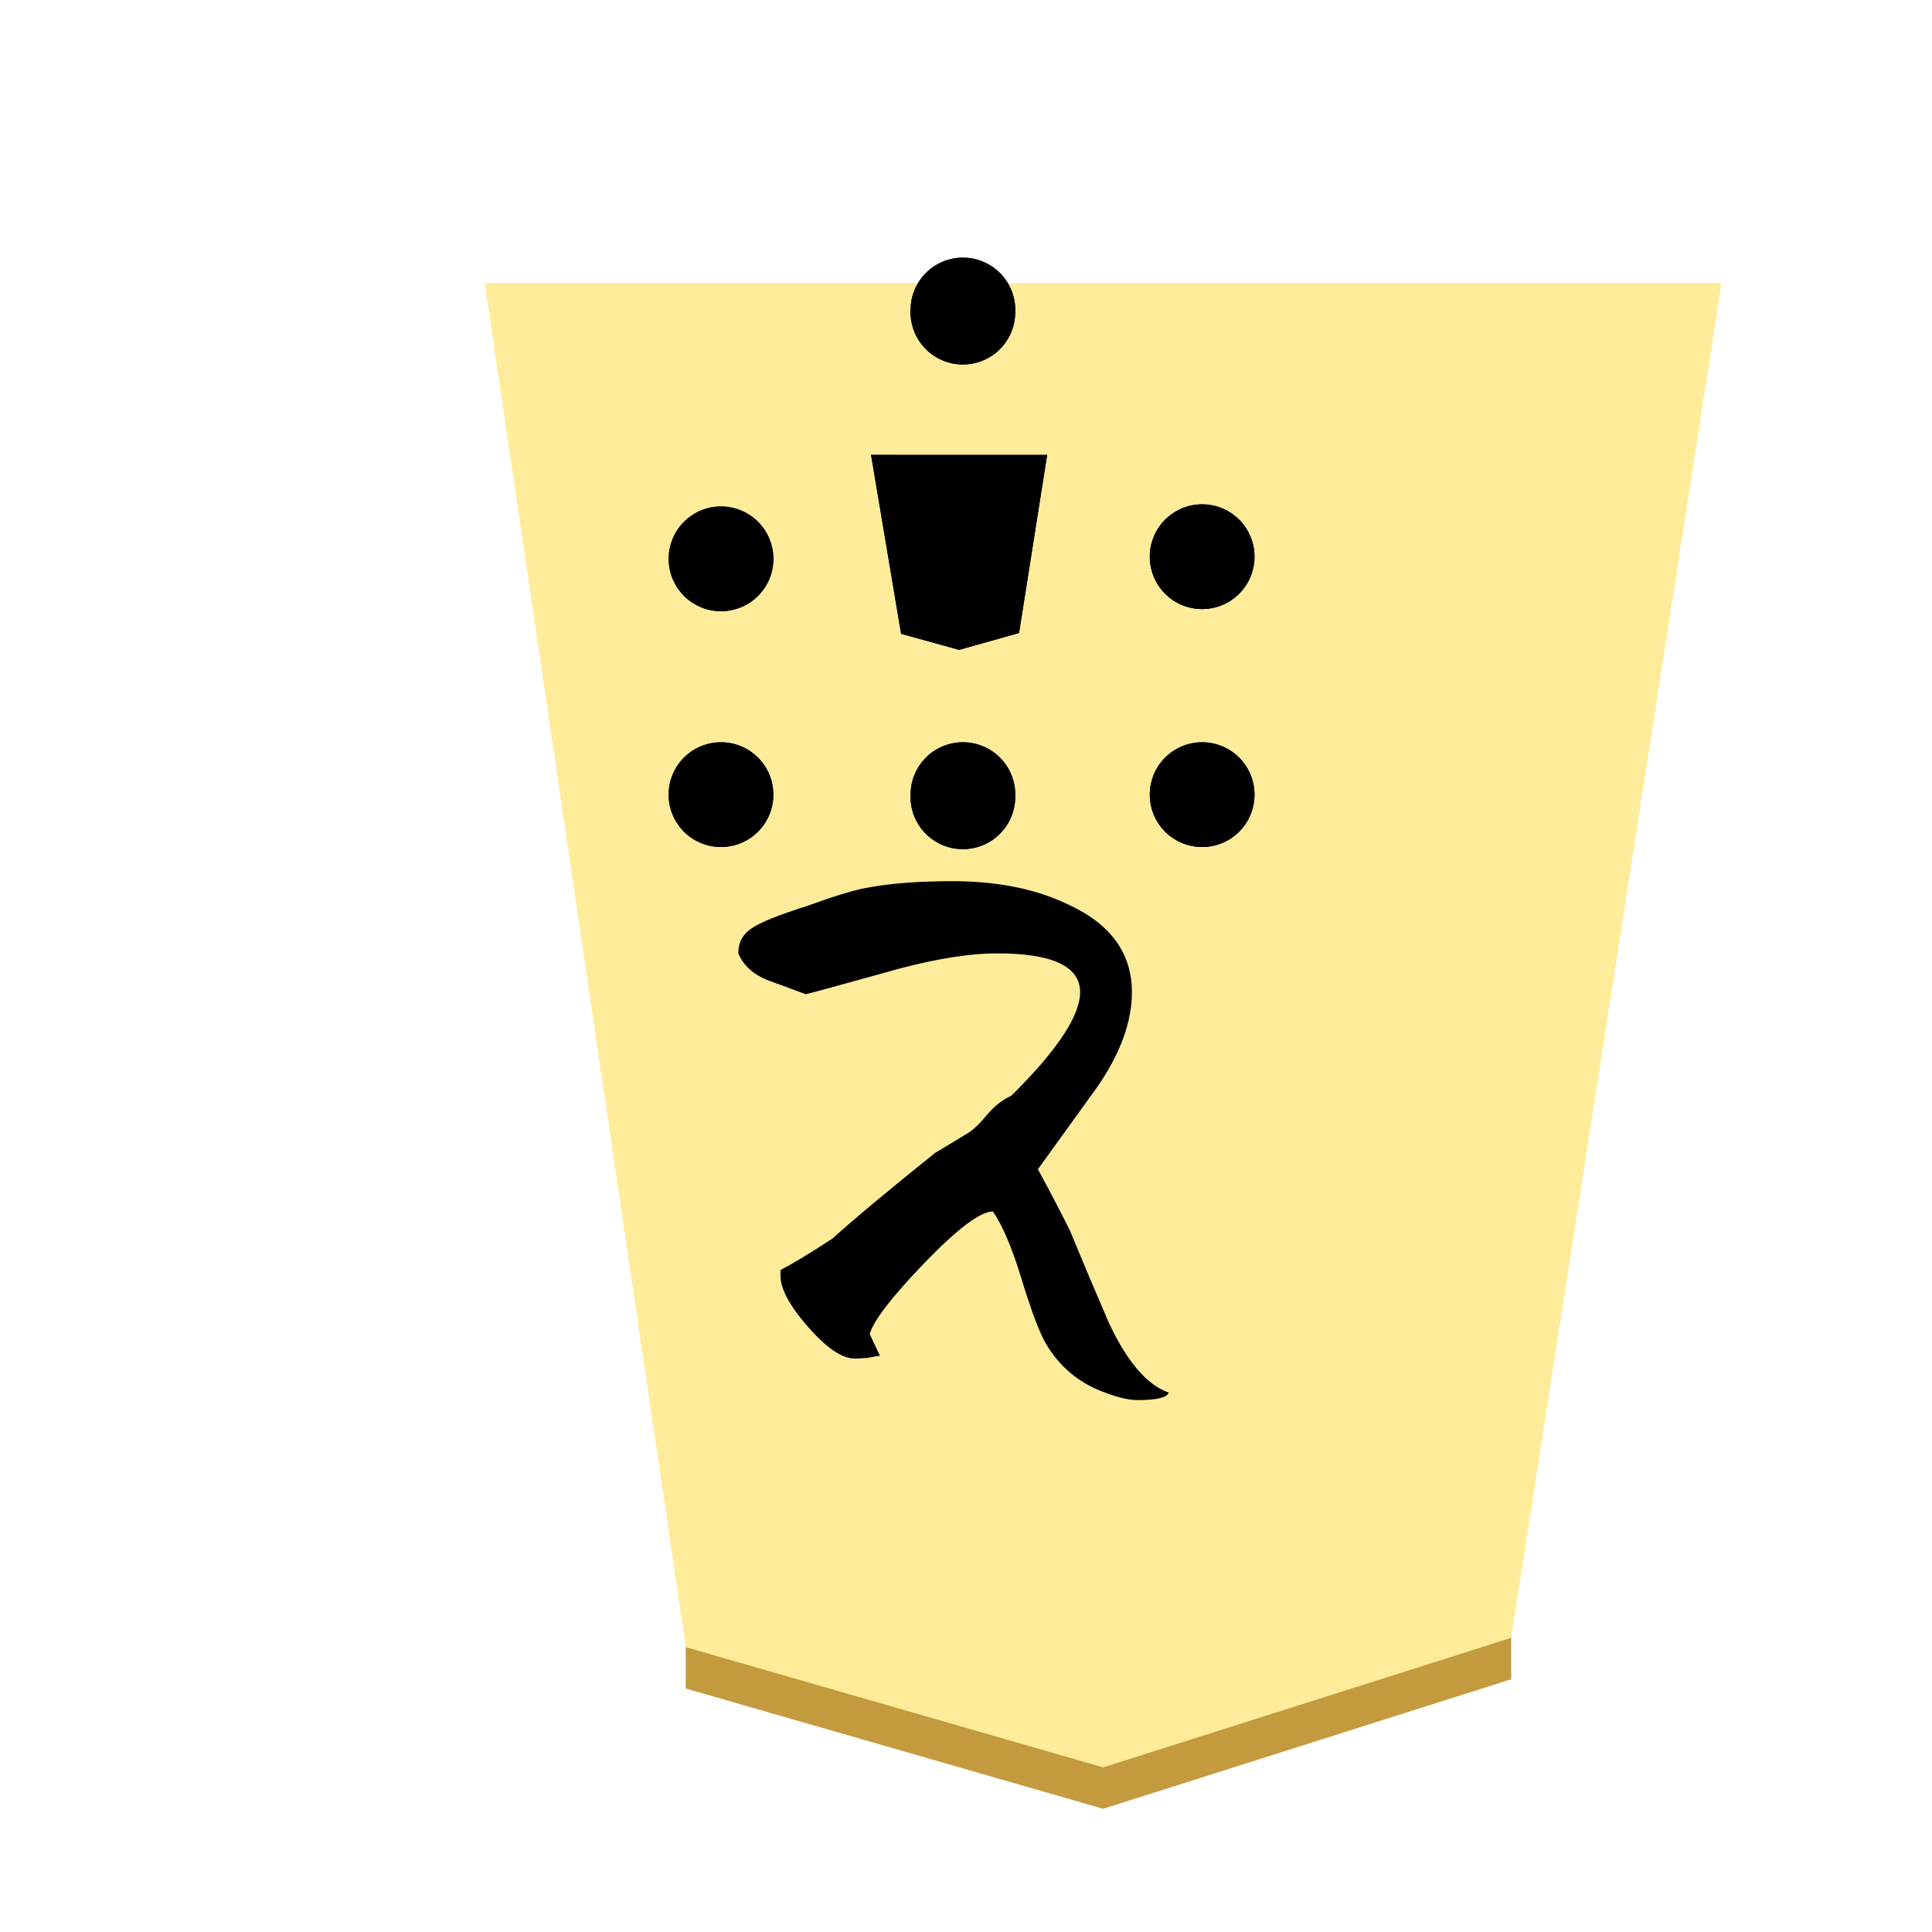 <svg xmlns="http://www.w3.org/2000/svg" viewBox="0 0 22 22"><defs><clipPath id="b" clipPathUnits="userSpaceOnUse"><path d="M0 0h936.12v612.12H0z" clip-rule="evenodd"/></clipPath><filter id="a" width="1.184" height="1.119" x="-.045" y="-.037" color-interpolation-filters="sRGB"><feFlood flood-color="#000" flood-opacity=".498" result="flood"/><feComposite in="flood" in2="SourceGraphic" operator="in" result="composite1"/><feGaussianBlur in="composite1" result="blur" stdDeviation="1"/><feOffset dx="5" dy="3" result="offset"/><feComposite in="SourceGraphic" in2="offset" result="composite2"/></filter></defs><g stroke-width=".435" filter="url(#a)" opacity=".99" transform="translate(-149.731 -74.008) scale(.265)"><path fill="#c3983c" fill-opacity=".992" d="M589.491 348.833v-3.78l17.934 5.167 17.533-5.566v3.78L607.425 354z"/><path fill="#feec99" d="M624.958 346.654 634 288.441h-53.151l8.642 58.613 17.934 5.166z"/></g><path fill="red" fill-rule="evenodd" d="m11.647 5.595-.216 1.36-.458.129-.441-.123-.23-1.366z" style="fill:#000"/><path fill="none" d="m11.647 5.595-.216 1.36-.458.129-.441-.123-.23-1.366z" style="fill:#000"/><path fill="red" fill-rule="evenodd" d="M8.806 6.34a.596.596 0 1 1-1.191-.001.596.596 0 0 1 1.191 0z" style="fill:#000"/><path fill="none" d="M8.806 6.34a.596.596 0 1 1-1.191-.001.596.596 0 0 1 1.191 0z" style="fill:#000"/><path fill="red" fill-rule="evenodd" d="M14.285 6.34a.596.596 0 1 1-1.192-.001.596.596 0 0 1 1.192 0z" style="fill:#000"/><path fill="none" d="M14.285 6.34a.596.596 0 1 1-1.192-.001.596.596 0 0 1 1.192 0z" style="fill:#000"/><path fill="red" fill-rule="evenodd" d="M8.806 9.05a.596.596 0 1 1-1.192-.002.596.596 0 0 1 1.192.001z" style="fill:#000"/><path fill="none" d="M8.806 9.05a.596.596 0 1 1-1.192-.002.596.596 0 0 1 1.192.001z" style="fill:#000"/><path fill="red" fill-rule="evenodd" d="M14.285 9.05a.596.596 0 1 1-1.192-.002.596.596 0 0 1 1.192.001z" style="fill:#000"/><path fill="none" d="M14.285 9.05a.596.596 0 1 1-1.192-.002.596.596 0 0 1 1.192.001z" style="fill:#000"/><path fill="red" fill-rule="evenodd" d="M11.56 9.05a.596.596 0 1 1-1.191-.002.596.596 0 0 1 1.192.001z" style="fill:#000"/><path fill="none" d="M11.56 9.05a.596.596 0 1 1-1.191-.002.596.596 0 0 1 1.192.001z" style="fill:#000"/><path fill="red" fill-rule="evenodd" d="M11.56 3.53a.596.596 0 1 1-1.191 0 .596.596 0 0 1 1.192 0z" style="fill:#000"/><path fill="none" d="M11.56 3.53a.596.596 0 1 1-1.191 0 .596.596 0 0 1 1.192 0z" style="fill:#000"/><path fill="red" fill-rule="evenodd" d="m11.924 5.18-.32 2.028-.683.192-.66-.183-.342-2.037z" style="fill:#000"/><path fill="none" d="m11.924 5.18-.32 2.028-.683.192-.66-.183-.342-2.037z" style="fill:#000"/><g stroke-width="1.242" clip-path="url(#b)" style="fill:#000" transform="matrix(-.284 0 0 .284 245.062 -19.685)"><path fill="red" d="M817.292 125.451q.6 0 1.638-.437 1.338-.6 2.075-1.91.383-.71.956-2.595.546-1.775 1.12-2.621.764 0 2.785 2.102 1.938 2.021 2.157 2.813l-.41.874q.11 0 .492.081.327.028.518.028.765 0 1.884-1.284 1.12-1.283 1.093-2.075v-.19q-.738-.383-2.076-1.257-1.365-1.229-4.123-3.44-.464-.273-1.31-.792-.328-.191-.82-.792-.436-.491-.928-.71-2.757-2.73-2.757-4.15 0-1.557 3.33-1.557 1.584 0 3.878.601 3.631 1.01 3.795 1.038.792-.3 1.557-.574.846-.355 1.146-1.065 0-.655-.546-1.01-.518-.355-2.239-.9-1.583-.574-2.32-.71-1.393-.274-3.496-.274-2.675 0-4.614.929-2.567 1.174-2.567 3.522 0 1.775 1.366 3.768l2.402 3.331q-.71 1.31-1.283 2.457-.764 1.857-1.556 3.687-1.092 2.348-2.403 2.812.082.3 1.256.3z" aria-label="と" font-family="HakusyuKaisyo" font-size="27.96" font-weight="400" style="fill:#000"/></g></svg>